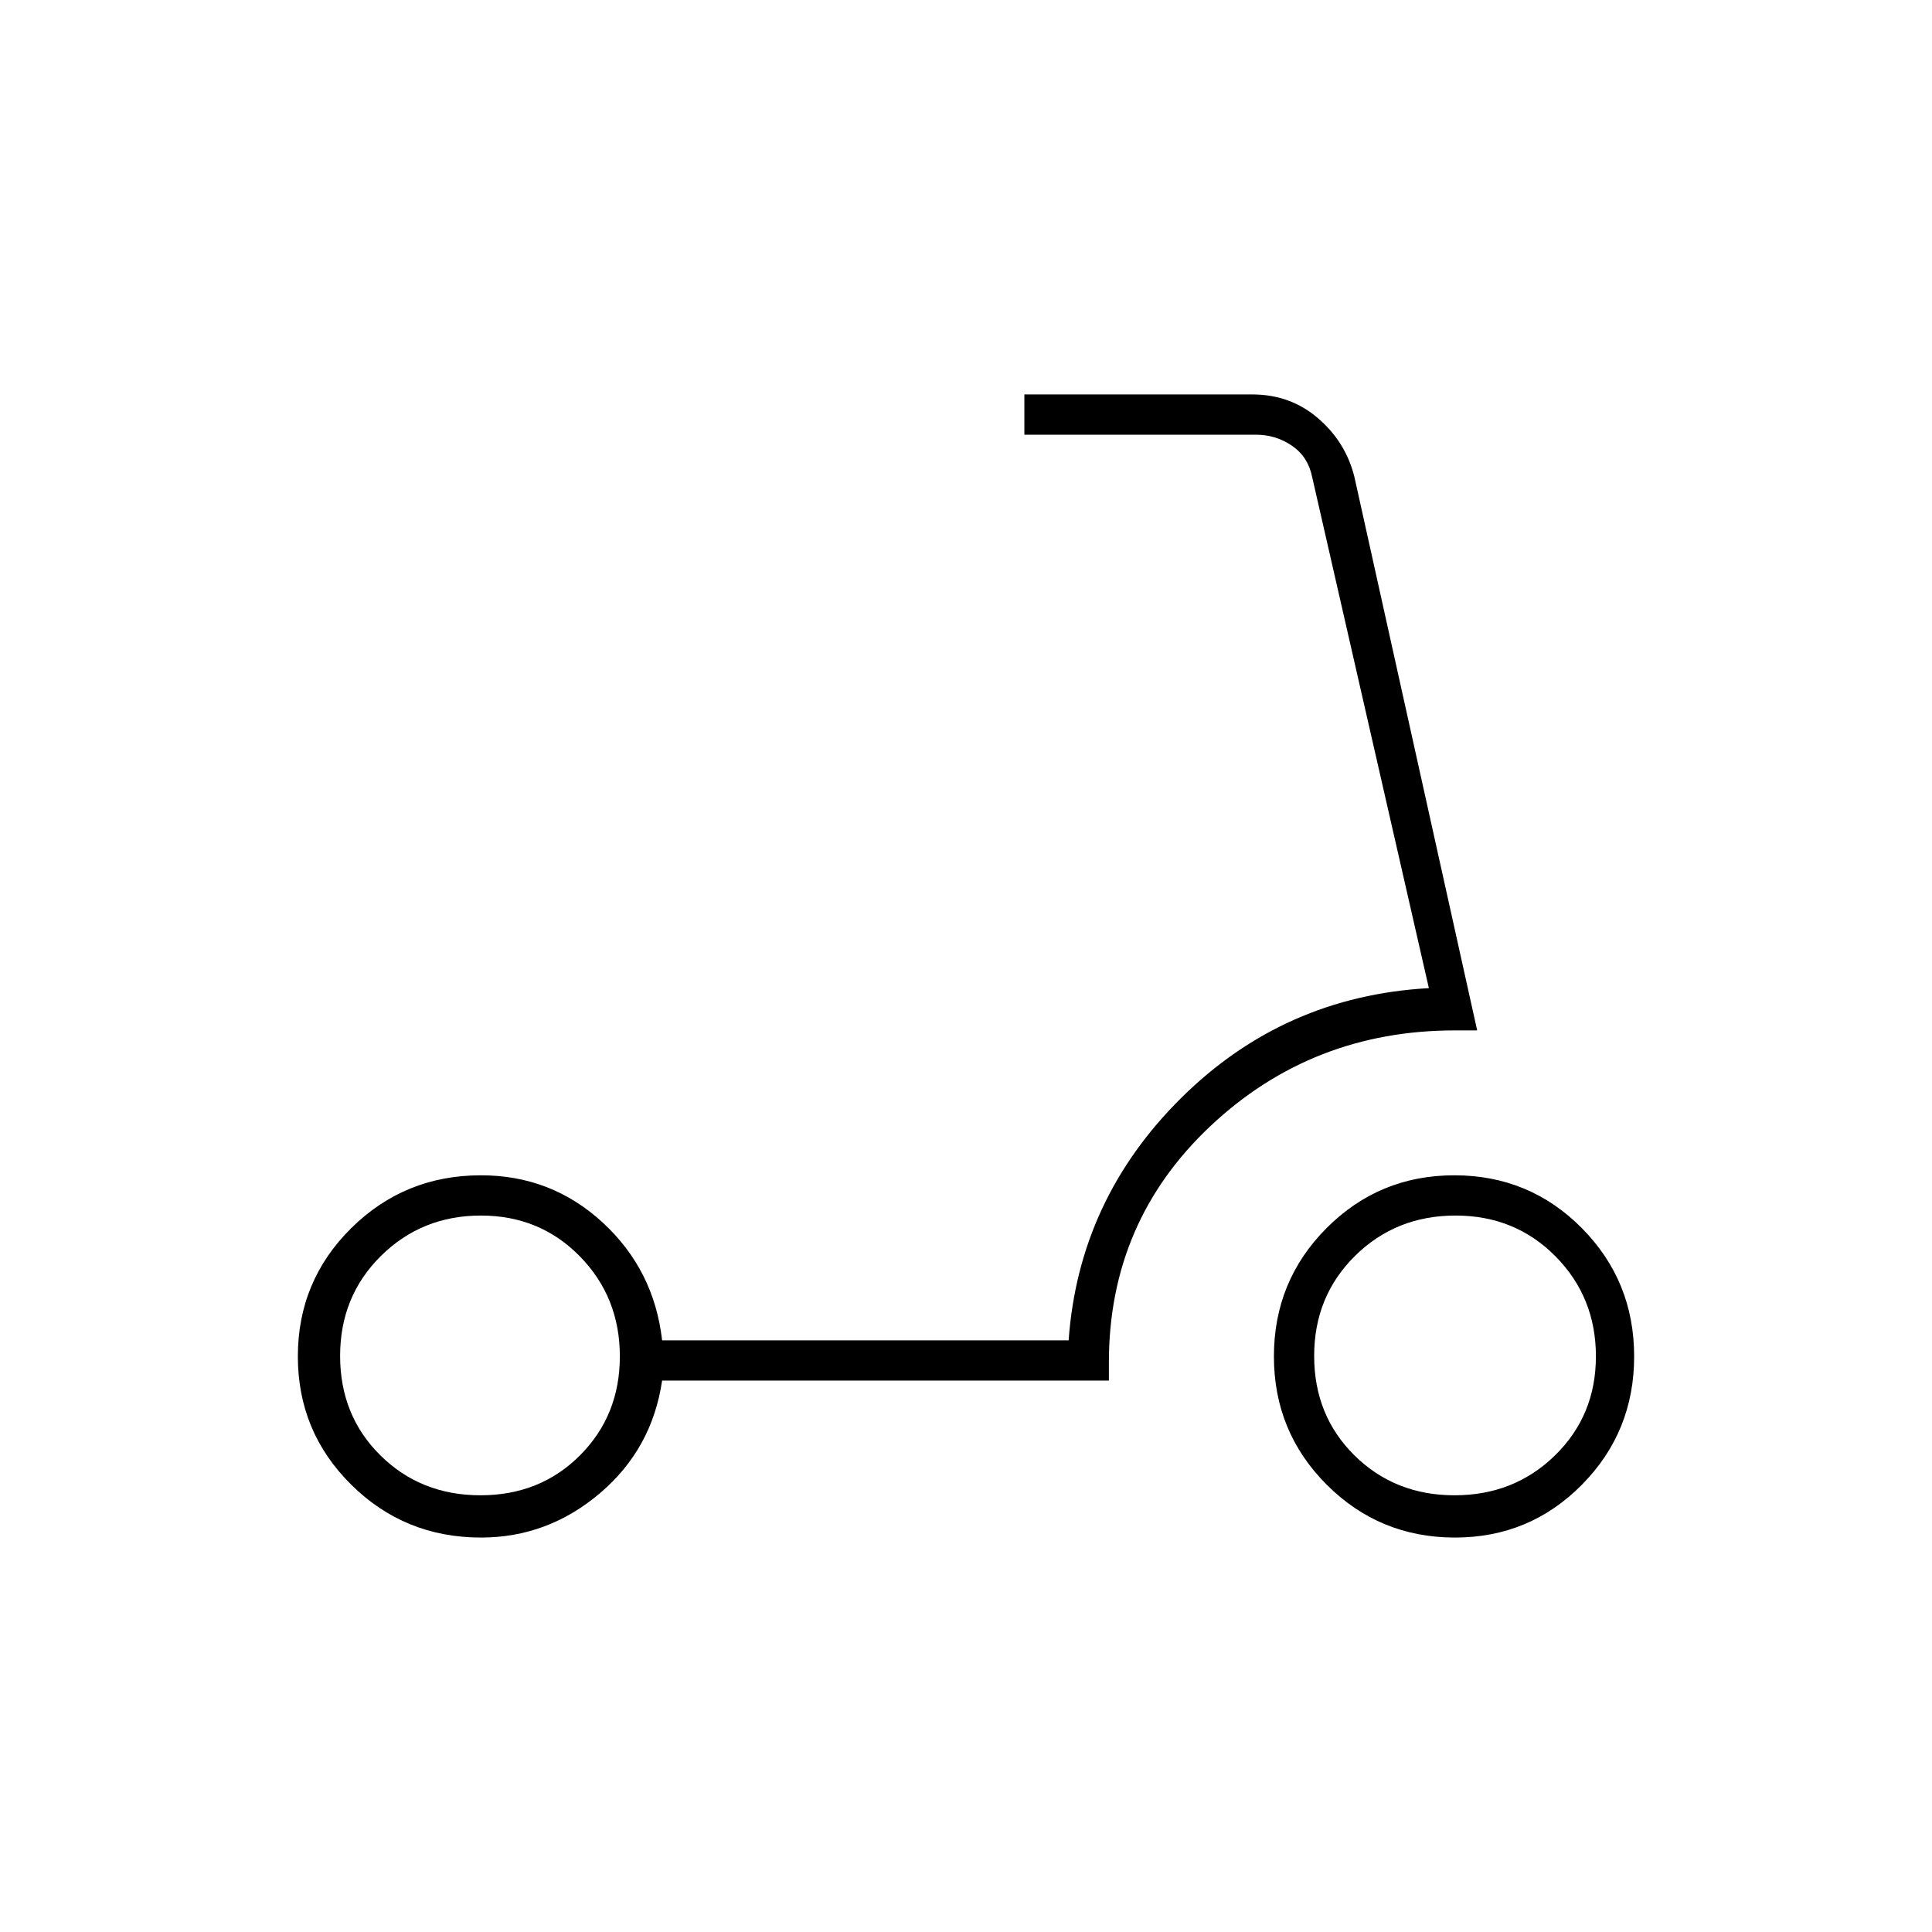 <svg xmlns="http://www.w3.org/2000/svg" height="20" viewBox="0 -960 960 960" width="20"><path d="M722.75-217q29.65 0 49.95-19.85 20.3-19.86 20.3-49.2 0-29.35-20.05-49.65-20.06-20.3-49.7-20.3-29.65 0-49.95 20.05-20.3 20.06-20.3 49.7 0 29.65 20.05 49.45 20.06 19.8 49.7 19.8Zm.25 21q-37.5 0-63.75-26.25T633-286q0-37.5 26.15-63.75Q685.29-376 722.65-376 760-376 786-349.75T812-286q0 37.5-25.96 63.75T723-196Zm-484.25-21q29.65 0 49.45-19.85 19.8-19.86 19.8-49.2 0-29.35-19.85-49.65-19.86-20.3-49.2-20.3-29.35 0-49.65 20.05-20.3 20.06-20.3 49.7 0 29.65 20.05 49.45 20.06 19.8 49.7 19.8Zm.25 21q-37.92 0-64.46-26.25Q148-248.5 148-286t26.54-63.75Q201.08-376 239-376q35 0 60.5 23.5T329-294h202q5-70 56-120.5T710-469l-58-254q-2-10-10-15.5t-18-5.5H509v-20h113.32q18.87 0 32.64 11.85Q668.72-740.29 673-723l61 275h-11q-71 0-121.5 47.5T551-283v9H329q-5 34-30.93 56T239-196Z"/></svg>